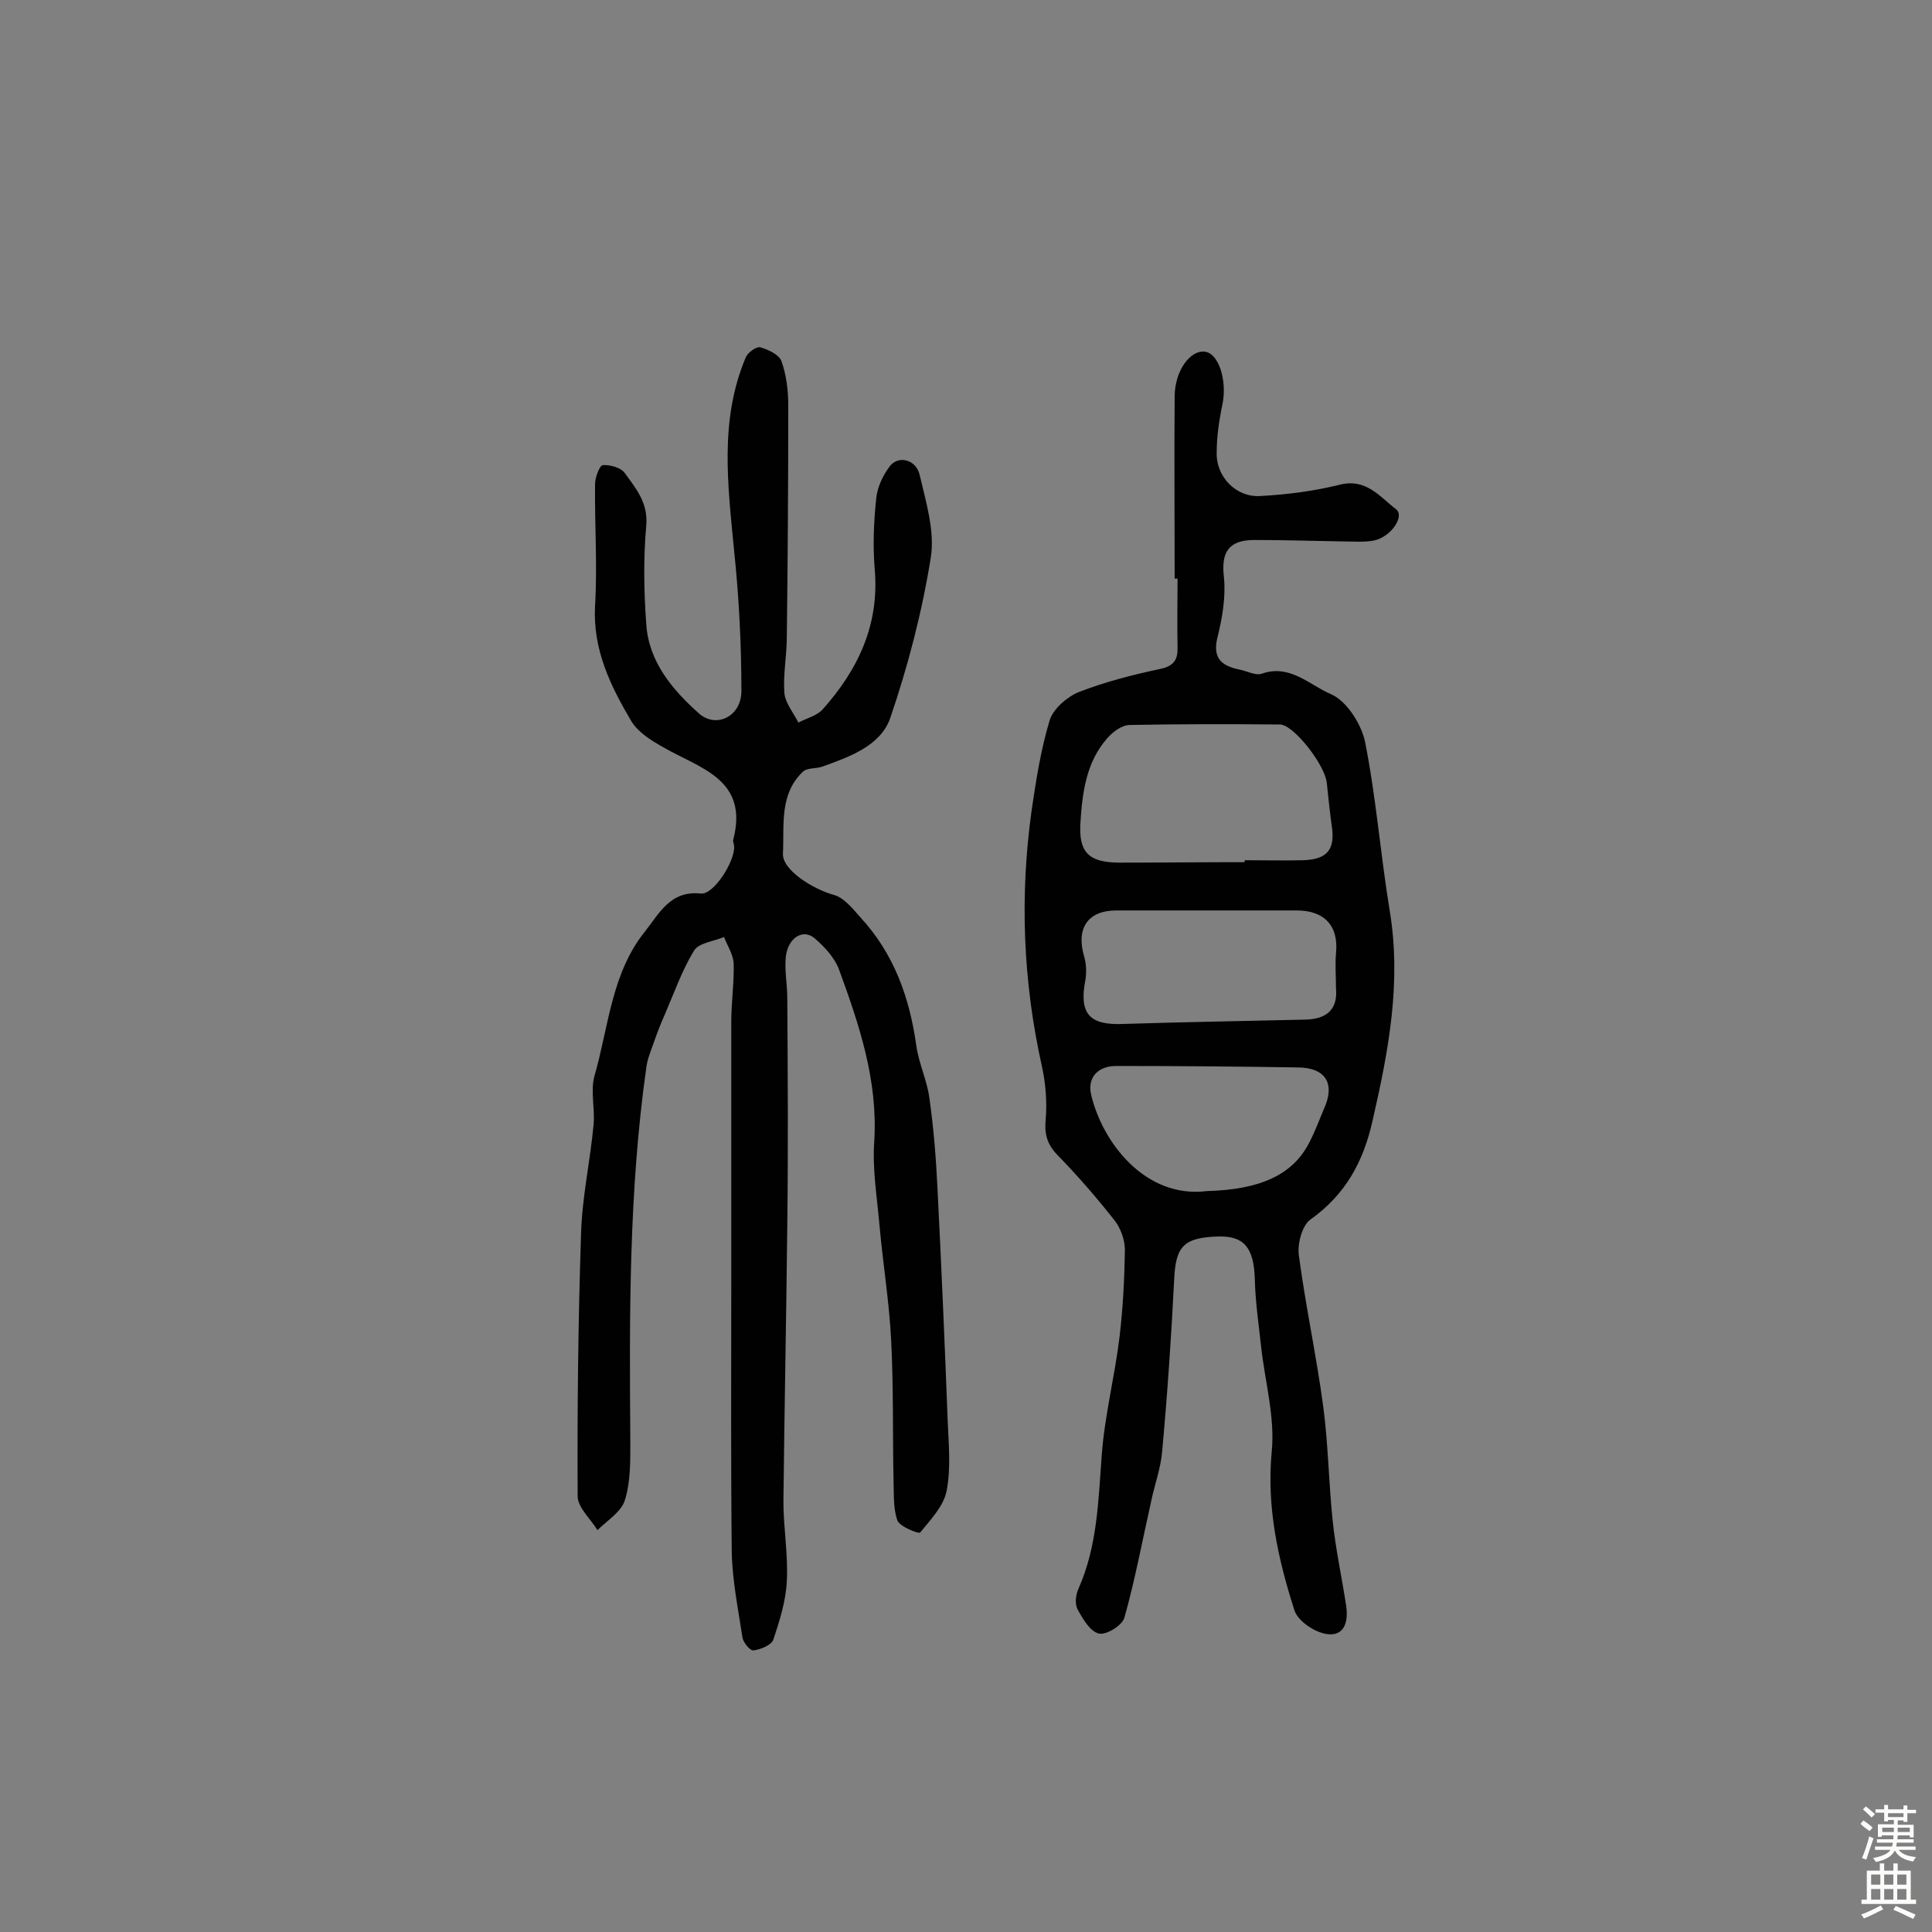 <svg enable-background="new 0 0 400 400" viewBox="0 0 400 400" xmlns="http://www.w3.org/2000/svg"><rect x="0" y="0" width="400" height="400" fill="#808080" stroke="none"/><path d="m151.4 266.8c0-18.4 0-36.7 0-55.1 0-4.1.6-8.1.5-12.2-.1-1.9-1.3-3.7-2-5.5-2.1.9-5.2 1.2-6.2 2.8-2.5 4.1-4.1 8.7-6 13.1-.9 2-1.7 4.1-2.4 6.1-.6 1.7-1.3 3.4-1.5 5.1-3.6 25.5-3.5 51.2-3.3 76.9 0 4.2.1 8.6-1.1 12.5-.7 2.5-3.7 4.3-5.7 6.3-1.4-2.3-4-4.6-4.1-6.9-.1-18.1.1-36.3.7-54.4.2-7.6 1.9-15.1 2.6-22.7.3-3.4-.7-7 .2-10.1 2.9-10.1 3.5-21.2 10.4-29.8 2.9-3.6 5.2-8.6 11.6-7.9 2.6.3 7-6.5 6.9-9.7 0-.5-.3-1-.2-1.4 3.3-12.6-6.9-14.8-14.5-19.2-2.5-1.4-5.2-3.1-6.6-5.4-4.3-7.3-8-14.8-7.5-23.9.5-8.4-.1-16.8 0-25.2 0-1.4 1-3.9 1.6-3.9 1.5-.1 3.8.5 4.6 1.7 2.3 3.2 4.8 6.1 4.4 10.8-.6 6.7-.5 13.6 0 20.4.5 7.8 5.4 13.6 10.9 18.5 3.6 3.2 8.8.6 8.8-4.6 0-9.7-.5-19.4-1.5-29-1.3-13.6-3.1-27.1 2.4-40.1.4-1 2.2-2.3 3-2.1 1.7.5 3.9 1.5 4.4 2.9 1 2.8 1.4 6 1.4 9.1 0 16-.1 32-.3 48 0 3.9-.8 7.8-.5 11.6.2 2.1 1.9 4.1 2.9 6.1 1.7-.9 3.8-1.4 5-2.7 7.4-8.3 11.8-17.6 10.8-29.1-.4-4.8-.2-9.7.3-14.5.2-2.3 1.3-4.7 2.7-6.6 1.7-2.5 5.5-1.7 6.3 1.6 1.3 5.6 3.2 11.7 2.3 17.2-1.8 11.2-4.7 22.4-8.4 33.2-2 5.7-8.4 8-14 10-1.3.5-3.2.2-4.1 1.1-4.9 4.7-3.8 11.1-4.1 16.9-.2 3.4 6.2 7.4 10.6 8.6 2.1.6 3.9 2.9 5.5 4.7 6.9 7.5 10.1 16.5 11.5 26.4.5 3.7 2.2 7.2 2.7 10.8.9 6.3 1.4 12.6 1.7 18.9.8 15.9 1.5 31.9 2.1 47.9.2 4.9.7 9.9-.2 14.6-.6 3.2-3.3 6-5.5 8.7-.3.3-4.2-1.2-4.7-2.5-.9-2.5-.7-5.4-.8-8.2-.2-9.7 0-19.5-.5-29.2-.4-7.9-1.7-15.8-2.4-23.6-.5-5.8-1.5-11.6-1.1-17.4.8-12.7-3.1-24.2-7.3-35.7-.9-2.4-3-4.7-5-6.4-2.4-2.1-5.5-.2-6 3.7-.3 2.9.3 5.8.3 8.7.1 15.6.2 31.2 0 46.8-.2 19.1-.6 38.3-.8 57.4 0 5.5 1 11 .7 16.5-.2 4.1-1.5 8.2-2.8 12.1-.4 1.1-2.6 2-4.1 2.2-.7.1-2.2-1.7-2.3-2.8-.9-5.9-2.1-11.8-2.2-17.7-.2-18.4-.1-36.4-.1-54.4z" fill="#010102"/><path d="m243.2 119.8c0-12.6-.1-25.3 0-37.9.1-5.2 3.2-9.4 6.2-9.1 2.9.3 4.7 5.9 3.7 10.9-.7 3.3-1.2 6.7-1.2 10.1-.1 4.9 4 9.2 9 8.9 5.5-.3 11-1 16.3-2.3 5.6-1.5 8.4 2.4 11.8 5 1.9 1.4-.9 5.7-4.5 6.5-2 .4-4.2.2-6.3.2-6.2-.1-12.3-.3-18.5-.3-5.4 0-6.9 2.6-6.3 7.7.4 4-.3 8.3-1.3 12.3-1.1 4.3.6 6 4.4 6.8 1.6.3 3.4 1.3 4.7.9 5.8-2.1 9.9 2.3 14.3 4.2 3.2 1.3 6.3 6.1 7.1 9.8 2.3 11.5 3.2 23.3 5.1 34.9 2.5 14.9-.2 29.1-3.5 43.5-1.9 8.6-5.6 15.4-12.9 20.6-1.7 1.2-2.7 5-2.4 7.3 1.4 10.6 3.7 21.1 5.1 31.7 1 7.7 1.1 15.5 1.9 23.2.6 5.9 1.9 11.8 2.8 17.7.5 3.3-.3 6.5-4.1 5.9-2.5-.4-5.9-2.7-6.6-4.9-3.4-10.6-5.8-21.4-4.7-32.9.7-7.1-1.4-14.4-2.2-21.7-.5-4.6-1.2-9.3-1.3-13.9-.2-6.6-2.2-9-7.5-8.9-7.2.2-8.9 2-9.2 8.9-.6 11.9-1.4 23.8-2.5 35.7-.3 3.5-1.6 6.9-2.3 10.4-1.8 8-3.3 16.1-5.5 23.9-.4 1.6-3.8 3.7-5.3 3.3-1.8-.4-3.3-3-4.4-5-.6-1.1-.4-3 .2-4.3 3.9-8.8 4.1-18.2 4.8-27.6.6-8.2 2.7-16.3 3.7-24.6.7-5.9 1-11.9 1.1-17.9 0-2.1-.9-4.6-2.2-6.2-3.7-4.7-7.6-9.2-11.8-13.5-2.1-2.2-2.7-4.3-2.4-7.3.3-3.7 0-7.5-.8-11.1-3.9-17.5-4.6-35.2-2.1-53 .9-6.2 1.9-12.5 3.7-18.5.7-2.4 3.6-4.9 6-5.9 5.4-2.1 11.2-3.6 16.9-4.8 2.9-.6 3.7-2 3.6-4.6-.1-4.7 0-9.4 0-14.1-.1 0-.4 0-.6 0zm14.5 58.7c0-.1 0-.3 0-.4 4.1 0 8.1.1 12.2 0 5-.2 6.6-2.3 5.8-7.3-.4-2.9-.7-5.8-1-8.7-.4-3.8-6.9-12.1-9.7-12.1-10.4-.1-20.7-.1-31.1.1-1.6 0-3.5 1.4-4.7 2.8-4.3 4.9-5.1 11.1-5.5 17.3-.4 6.1 1.5 8.3 7.8 8.4 8.7 0 17.5-.1 26.2-.1zm18.9 26.1c0-2.4-.2-4.8 0-7.2.6-5.6-2.3-8.9-8.1-8.9-12.5 0-25 0-37.4 0-5.8 0-8.3 3.6-6.7 9.3.5 1.6.6 3.5.3 5.2-1.3 6.8.8 9.3 7.8 9 12.6-.4 25.1-.6 37.7-.9 4.6-.1 6.8-2.2 6.4-6.5zm-26.7 42c11.1-.3 17.7-3.4 21.1-9.9 1.2-2.3 2.1-4.7 3.1-7.1 2.4-5.2.4-8.6-5.5-8.6-12.5-.2-25-.3-37.5-.3-3.8 0-6 2.4-5.2 5.9 2.3 9.9 11.2 21.6 24 20z" fill="#010102"/><g fill="#fcfbfa"><path d="m385.2 377.6.6-.7c.6.4 1.3.9 1.9 1.5l-.6.7c-.8-.5-1.4-1-1.9-1.5zm.3 7.1c.6-1.4 1.1-2.9 1.5-4.5.3.1.6.3.9.4-.5 1.4-1 2.9-1.5 4.4zm.2-10.1.6-.6c.7.5 1.3 1.1 1.9 1.6l-.7.7c-.6-.6-1.2-1.2-1.8-1.7zm8.4-.8h.8v.9h1.8v.7h-1.8v1.8h-.8v-.3h-1.2v.9h3.3v2.6h-.8v-.4h-2.5c0 .3 0 .6-.1.8h3.4v.7h-3.5c0 .3-.1.6-.1.8h4v.7h-3.5c.7.9 1.9 1.3 3.6 1.5-.2.2-.4.5-.6.9-1.9-.3-3.2-1.1-3.8-2.3-.5 1.1-1.8 2-3.9 2.4-.2-.3-.4-.5-.6-.8 1.9-.4 3.1-.9 3.6-1.7h-3.2v-.7h3.5c.1-.2.1-.5.2-.8h-3.3v-.7h3.4c0-.2 0-.5 0-.8h-2.4v.3h-.8v-2.6h3.3v-.9h-1.2v.3h-.8v-1.8h-1.8v-.7h1.8v-.9h.8v.9h3.2zm-4.4 5.5h2.4c0-.3 0-.6 0-.9h-2.4zm1.2-3.1h3.2v-.8h-3.2zm4.4 2.2h-2.4v.9h2.5v-.9z"/><path d="m389.2 385.8h.9v1.5h1.9v-1.5h.9v1.5h2.7v6h1.1v.9h-11.3v-.9h1.1v-6h2.7zm.2 8.7.5.8c-1.2.6-2.5 1.3-4 1.9-.2-.3-.3-.6-.6-.8 1.6-.6 3-1.3 4.1-1.9zm-2-4.3h1.9v-2.1h-1.9zm0 3.1h1.9v-2.2h-1.9zm2.7-3.1h1.9v-2.1h-1.9zm0 3.1h1.9v-2.2h-1.9zm2.4 1.3c1.4.6 2.7 1.2 4.1 1.8l-.5.9c-1.5-.7-2.8-1.4-4.1-1.9zm2.2-6.5h-1.9v2.1h1.9zm-1.9 5.2h1.9v-2.2h-1.9z"/></g></svg>
